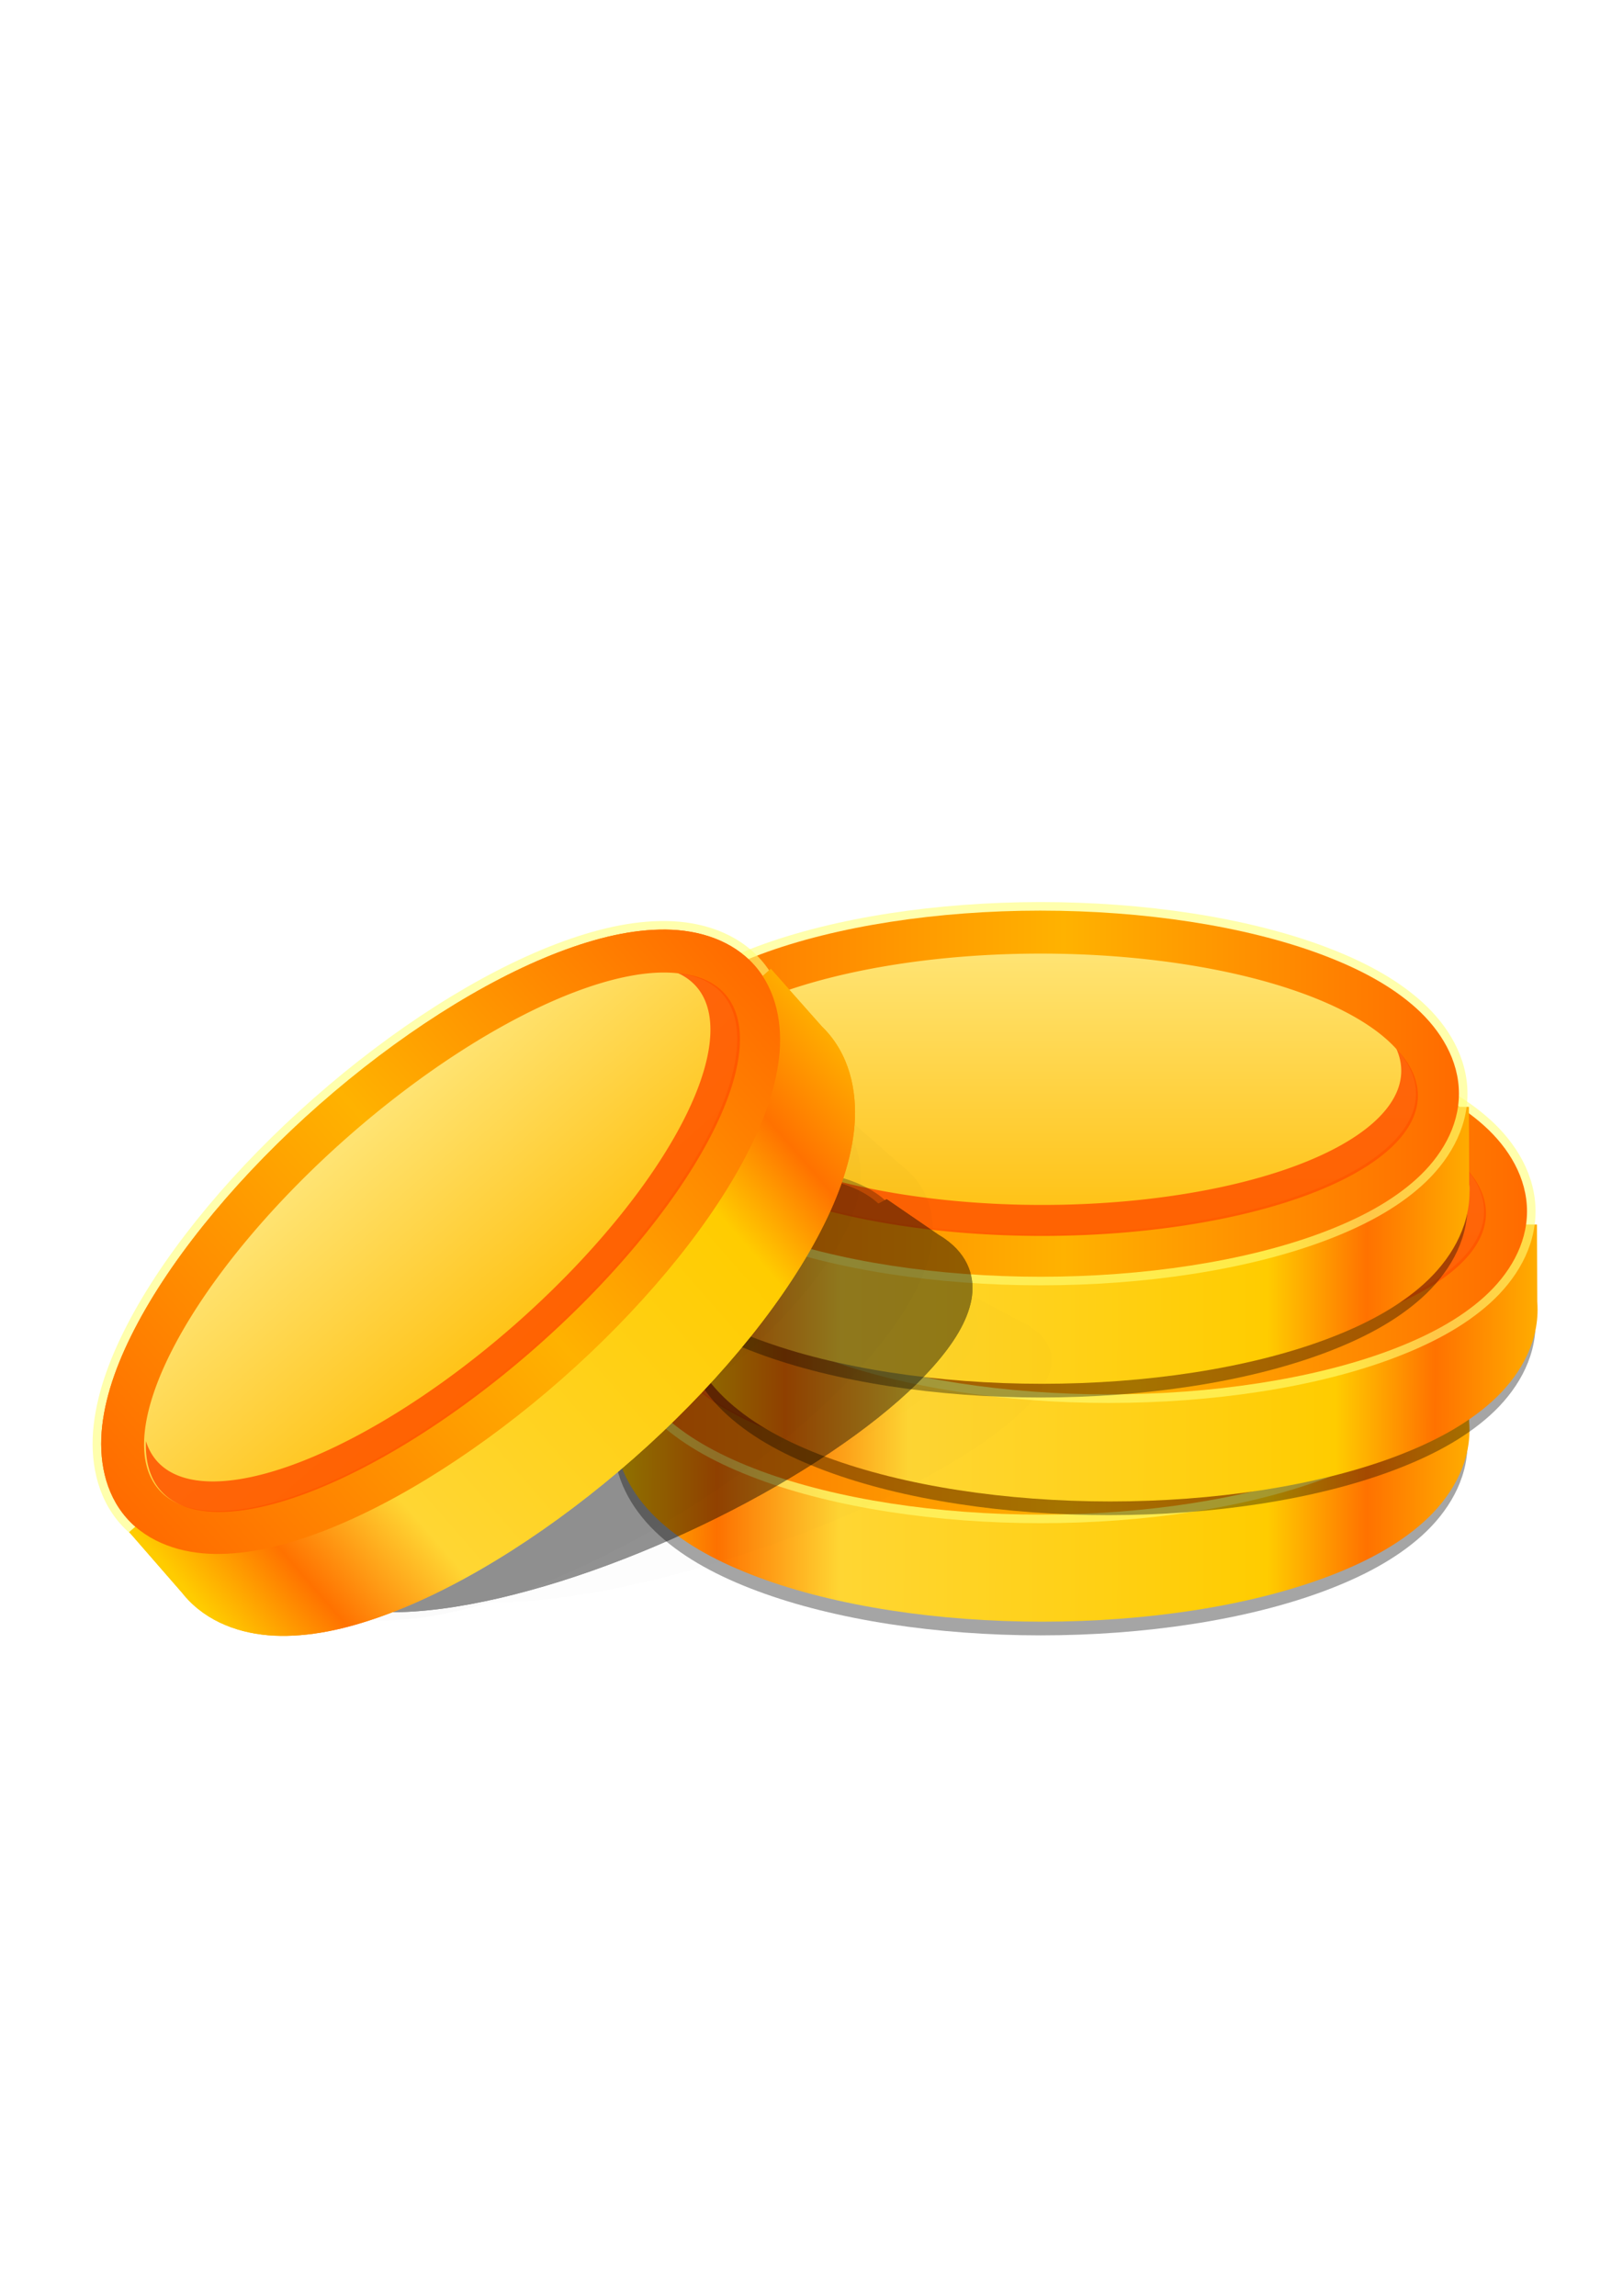 <?xml version="1.0" encoding="UTF-8" standalone="no"?>
<svg
   xmlns:dc="http://purl.org/dc/elements/1.1/"
   xmlns:cc="http://creativecommons.org/ns#"
   xmlns:rdf="http://www.w3.org/1999/02/22-rdf-syntax-ns#"
   xmlns:svg="http://www.w3.org/2000/svg"
   xmlns="http://www.w3.org/2000/svg"
   xmlns:xlink="http://www.w3.org/1999/xlink"
   xmlns:sodipodi="http://sodipodi.sourceforge.net/DTD/sodipodi-0.dtd"
   xmlns:inkscape="http://www.inkscape.org/namespaces/inkscape"
   width="210mm"
   height="297mm"
   viewBox="0 0 210 297"
   version="1.1"
   id="svg1714"
   inkscape:version="1.0beta2 (2b71d25, 2019-12-03)"
   sodipodi:docname="coins.svg">
  <defs
     id="defs1708">
    <linearGradient
       gradientUnits="userSpaceOnUse"
       y2="692.684"
       x2="651.966"
       y1="691.247"
       x1="210.036"
       id="linearGradient876"
       xlink:href="#linearGradient874"
       inkscape:collect="always" />
    <linearGradient
       id="linearGradient874"
       inkscape:collect="always">
      <stop
         id="stop870"
         offset="0"
         style="stop-color:#ffcc00;stop-opacity:1;" />
      <stop
         style="stop-color:#ff7200;stop-opacity:1"
         offset="0.108"
         id="stop886" />
      <stop
         style="stop-color:#ffd633;stop-opacity:1"
         offset="0.244"
         id="stop882" />
      <stop
         style="stop-color:#ffcc00;stop-opacity:1;"
         offset="0.716"
         id="stop880" />
      <stop
         id="stop884"
         offset="0.826"
         style="stop-color:#ff7200;stop-opacity:1" />
      <stop
         id="stop872"
         offset="1"
         style="stop-color:#ffcc00;stop-opacity:1" />
    </linearGradient>
    <linearGradient
       gradientUnits="userSpaceOnUse"
       y2="157.294"
       x2="164.309"
       y1="157.294"
       x1="56.09"
       id="linearGradient974"
       xlink:href="#linearGradient972"
       inkscape:collect="always" />
    <linearGradient
       id="linearGradient972"
       inkscape:collect="always">
      <stop
         id="stop968"
         offset="0"
         style="stop-color:#ff6b00;stop-opacity:1;" />
      <stop
         style="stop-color:#ffb200;stop-opacity:1"
         offset="0.528"
         id="stop976" />
      <stop
         id="stop970"
         offset="1"
         style="stop-color:#ff6b00;stop-opacity:1" />
    </linearGradient>
    <linearGradient
       gradientUnits="userSpaceOnUse"
       y2="174.822"
       x2="107.229"
       y1="139.921"
       x1="107.229"
       id="linearGradient984"
       xlink:href="#linearGradient982"
       inkscape:collect="always" />
    <linearGradient
       id="linearGradient982"
       inkscape:collect="always">
      <stop
         id="stop978"
         offset="0"
         style="stop-color:#ffe371;stop-opacity:1" />
      <stop
         id="stop980"
         offset="1"
         style="stop-color:#ffc00f;stop-opacity:1" />
    </linearGradient>
    <filter
       height="1.855"
       y="-0.427"
       width="1.644"
       x="-0.322"
       id="filter1196"
       style="color-interpolation-filters:sRGB"
       inkscape:collect="always">
      <feGaussianBlur
         id="feGaussianBlur1198"
         stdDeviation="14.774"
         inkscape:collect="always" />
    </filter>
    <linearGradient
       inkscape:collect="always"
       xlink:href="#linearGradient874"
       id="linearGradient2531"
       gradientUnits="userSpaceOnUse"
       x1="210.036"
       y1="691.247"
       x2="651.966"
       y2="692.684" />
    <linearGradient
       inkscape:collect="always"
       xlink:href="#linearGradient972"
       id="linearGradient2533"
       gradientUnits="userSpaceOnUse"
       x1="56.09"
       y1="157.294"
       x2="164.309"
       y2="157.294" />
    <linearGradient
       inkscape:collect="always"
       xlink:href="#linearGradient982"
       id="linearGradient2535"
       gradientUnits="userSpaceOnUse"
       x1="107.229"
       y1="139.921"
       x2="107.229"
       y2="174.822" />
    <linearGradient
       inkscape:collect="always"
       xlink:href="#linearGradient874"
       id="linearGradient2537"
       gradientUnits="userSpaceOnUse"
       x1="210.036"
       y1="691.247"
       x2="651.966"
       y2="692.684" />
    <linearGradient
       inkscape:collect="always"
       xlink:href="#linearGradient972"
       id="linearGradient2539"
       gradientUnits="userSpaceOnUse"
       x1="56.09"
       y1="157.294"
       x2="164.309"
       y2="157.294" />
    <linearGradient
       inkscape:collect="always"
       xlink:href="#linearGradient982"
       id="linearGradient2541"
       gradientUnits="userSpaceOnUse"
       x1="107.229"
       y1="139.921"
       x2="107.229"
       y2="174.822" />
    <linearGradient
       inkscape:collect="always"
       xlink:href="#linearGradient874"
       id="linearGradient2543"
       gradientUnits="userSpaceOnUse"
       x1="210.036"
       y1="691.247"
       x2="651.966"
       y2="692.684" />
    <linearGradient
       inkscape:collect="always"
       xlink:href="#linearGradient972"
       id="linearGradient2545"
       gradientUnits="userSpaceOnUse"
       x1="56.09"
       y1="157.294"
       x2="164.309"
       y2="157.294" />
    <linearGradient
       inkscape:collect="always"
       xlink:href="#linearGradient982"
       id="linearGradient2547"
       gradientUnits="userSpaceOnUse"
       x1="107.229"
       y1="139.921"
       x2="107.229"
       y2="174.822" />
    <linearGradient
       inkscape:collect="always"
       xlink:href="#linearGradient874"
       id="linearGradient2549"
       gradientUnits="userSpaceOnUse"
       x1="210.036"
       y1="691.247"
       x2="651.966"
       y2="692.684" />
    <linearGradient
       inkscape:collect="always"
       xlink:href="#linearGradient972"
       id="linearGradient2551"
       gradientUnits="userSpaceOnUse"
       x1="56.09"
       y1="157.294"
       x2="164.309"
       y2="157.294" />
    <linearGradient
       inkscape:collect="always"
       xlink:href="#linearGradient982"
       id="linearGradient2553"
       gradientUnits="userSpaceOnUse"
       x1="107.229"
       y1="139.921"
       x2="107.229"
       y2="174.822" />
  </defs>
  <sodipodi:namedview
     showguides="false"
     id="base"
     pagecolor="#ffffff"
     bordercolor="#666666"
     borderopacity="1.0"
     inkscape:pageopacity="0.0"
     inkscape:pageshadow="2"
     inkscape:zoom="1"
     inkscape:cx="409.88078"
     inkscape:cy="572.02458"
     inkscape:document-units="mm"
     inkscape:current-layer="g1475"
     inkscape:document-rotation="0"
     showgrid="false"
     inkscape:window-width="1440"
     inkscape:window-height="803"
     inkscape:window-x="0"
     inkscape:window-y="23"
     inkscape:window-maximized="0" />
  <g
     inkscape:label="Layer 1"
     inkscape:groupmode="layer"
     id="layer1">
    <g
       transform="translate(24.463,14.964)"
       id="g1475">
      <g
         id="g1350">
        <g
           id="g1144">
          <g
             id="g1019">
            <path
               inkscape:connector-curvature="0"
               id="path995"
               style="opacity:0.354;fill:#000000;fill-opacity:1;fill-rule:evenodd;stroke-width:0.217"
               d="m 110.143,147.017 c -13.354,0.006 -26.577,1.982 -36.627,5.738 -5.018,1.876 -9.31,4.166 -12.642,7.172 -0.286,0.258 -0.564,0.527 -0.837,0.801 l -4.984,-0.005 -0.05,10.382 c -0.012,0.233 -0.021,0.466 -0.021,0.702 2.6e-5,0.193 0.006,0.385 0.014,0.576 v 0.034 h 0.002 c 0.208,4.468 2.673,8.381 5.886,11.277 3.336,3.007 7.631,5.297 12.655,7.172 10.061,3.756 23.297,5.73 36.66,5.73 13.363,-2e-5 26.599,-1.975 36.66,-5.73 5.024,-1.875 9.318,-4.166 12.655,-7.172 3.359,-3.027 5.902,-7.165 5.902,-11.887 5e-5,-0.357 -0.016,-0.709 -0.044,-1.059 h 0.002 l -0.038,-9.924 -4.884,-0.005 c -0.304,-0.308 -0.614,-0.61 -0.934,-0.899 -3.336,-3.007 -7.632,-5.298 -12.656,-7.174 -10.061,-3.756 -23.297,-5.73 -36.66,-5.73 -0.019,-1e-5 -0.039,-1e-5 -0.058,0 z" />
            <path
               transform="scale(0.265)"
               d="m 416.287,547.803 c -50.473,0.023 -100.45,7.491 -138.434,21.688 -18.967,7.089 -35.186,15.744 -47.781,27.105 -1.082,0.976 -2.131,1.994 -3.164,3.029 l -18.836,-0.018 -0.188,39.24 c -0.047,0.879 -0.078,1.762 -0.078,2.652 1e-4,0.73 0.023,1.455 0.055,2.178 v 0.127 h 0.008 c 0.787,16.885 10.101,31.677 22.246,42.621 12.61,11.363 28.84,20.019 47.828,27.107 38.026,14.194 88.052,21.658 138.559,21.658 50.506,-8e-5 100.531,-7.464 138.557,-21.658 18.988,-7.088 35.218,-15.744 47.828,-27.107 12.695,-11.439 22.306,-27.082 22.309,-44.926 2.1e-4,-1.348 -0.061,-2.68 -0.168,-4.002 h 0.006 l -0.143,-37.51 -18.459,-0.018 c -1.148,-1.165 -2.321,-2.306 -3.531,-3.396 -12.61,-11.366 -28.845,-20.024 -47.834,-27.113 -38.025,-14.196 -88.051,-21.657 -138.559,-21.658 -0.073,-3e-5 -0.147,-3e-5 -0.221,0 z"
               style="opacity:1;fill:url(#linearGradient2531);fill-opacity:1;fill-rule:evenodd;stroke-width:0.819"
               id="path865"
               inkscape:connector-curvature="0" />
            <path
               d="m 110.143,132.504 c -13.354,0.006 -26.577,1.982 -36.627,5.738 -5.018,1.876 -9.31,4.166 -12.643,7.172 -3.355,3.026 -5.891,7.163 -5.891,11.881 6.34e-4,4.721 2.544,8.86 5.902,11.887 3.336,3.007 7.63,5.296 12.654,7.172 10.061,3.756 23.297,5.73 36.66,5.73 13.363,-2e-5 26.599,-1.975 36.66,-5.73 5.024,-1.875 9.318,-4.165 12.654,-7.172 3.359,-3.027 5.902,-7.165 5.902,-11.887 7.3e-4,-4.721 -2.54,-8.859 -5.898,-11.887 -3.336,-3.007 -7.632,-5.298 -12.656,-7.174 -10.061,-3.756 -23.297,-5.73 -36.66,-5.73 -0.019,-1e-5 -0.039,-1e-5 -0.059,0 z"
               style="opacity:1;fill:#ffff77;fill-opacity:0.6;fill-rule:evenodd;stroke-width:0.217"
               id="path844"
               inkscape:connector-curvature="0" />
            <path
               inkscape:connector-curvature="0"
               d="m 110.143,133.611 c -13.245,0.006 -26.371,1.979 -36.24,5.668 -4.935,1.844 -9.099,4.081 -12.287,6.957 -3.188,2.876 -5.526,6.74 -5.525,11.059 5.8e-4,4.321 2.343,8.188 5.535,11.064 3.192,2.877 7.36,5.113 12.301,6.957 9.881,3.688 23.02,5.66 36.273,5.66 13.253,-2e-5 26.393,-1.972 36.273,-5.66 4.94,-1.844 9.108,-4.08 12.301,-6.957 3.192,-2.877 5.535,-6.743 5.535,-11.064 6.7e-4,-4.322 -2.339,-8.187 -5.531,-11.064 -3.192,-2.877 -7.362,-5.115 -12.303,-6.959 -9.881,-3.689 -23.02,-5.66 -36.273,-5.66 -0.019,-1e-5 -0.04,-1e-5 -0.059,0 z"
               style="opacity:1;fill:url(#linearGradient2533);fill-opacity:1;fill-rule:evenodd;stroke-width:0.217"
               id="path841" />
            <path
               inkscape:connector-curvature="0"
               d="m 158.75,157.295 a 48.551,18.124 0 0 1 -48.551,18.124 48.551,18.124 0 0 1 -48.551,-18.124 48.551,18.124 0 0 1 48.551,-18.124 48.551,18.124 0 0 1 48.551,18.124"
               style="opacity:1;fill:url(#linearGradient2535);fill-opacity:1;fill-rule:evenodd;stroke-width:0.217"
               id="path835" />
            <path
               transform="scale(0.265)"
               d="M 589.475,571.635 A 175.368,65.464 0 0 1 591.867,582.408 175.368,65.464 0 0 1 416.5,647.873 175.368,65.464 0 0 1 241.133,582.408 175.368,65.464 0 0 1 243.525,571.637 183.5,68.5 0 0 0 233,594.5 183.5,68.5 0 0 0 416.5,663 183.5,68.5 0 0 0 600,594.5 183.5,68.5 0 0 0 589.475,571.635 Z"
               style="opacity:1;fill:#ff5500;fill-opacity:0.867;fill-rule:evenodd;stroke-width:0.819"
               id="path986"
               inkscape:connector-curvature="0" />
          </g>
          <g
             id="g1033"
             transform="translate(8.807,-15.553)">
            <path
               d="m 110.143,147.017 c -13.354,0.006 -26.577,1.982 -36.627,5.738 -5.018,1.876 -9.31,4.166 -12.642,7.172 -0.286,0.258 -0.564,0.527 -0.837,0.801 l -4.984,-0.005 -0.05,10.382 c -0.012,0.233 -0.021,0.466 -0.021,0.702 2.6e-5,0.193 0.006,0.385 0.014,0.576 v 0.034 h 0.002 c 0.208,4.468 2.673,8.381 5.886,11.277 3.336,3.007 7.631,5.297 12.655,7.172 10.061,3.756 23.297,5.73 36.66,5.73 13.363,-2e-5 26.599,-1.975 36.66,-5.73 5.024,-1.875 9.318,-4.166 12.655,-7.172 3.359,-3.027 5.902,-7.165 5.902,-11.887 5e-5,-0.357 -0.016,-0.709 -0.044,-1.059 h 0.002 l -0.038,-9.924 -4.884,-0.005 c -0.304,-0.308 -0.614,-0.61 -0.934,-0.899 -3.336,-3.007 -7.632,-5.298 -12.656,-7.174 -10.061,-3.756 -23.297,-5.73 -36.66,-5.73 -0.019,-1e-5 -0.039,-1e-5 -0.058,0 z"
               style="opacity:0.354;fill:#000000;fill-opacity:1;fill-rule:evenodd;stroke-width:0.217"
               id="path1021"
               inkscape:connector-curvature="0" />
            <path
               id="path1023"
               style="opacity:1;fill:url(#linearGradient2537);fill-opacity:1;fill-rule:evenodd;stroke-width:0.819"
               d="m 416.287,547.803 c -50.473,0.023 -100.45,7.491 -138.434,21.688 -18.967,7.089 -35.186,15.744 -47.781,27.105 -1.082,0.976 -2.131,1.994 -3.164,3.029 l -18.836,-0.018 -0.188,39.24 c -0.047,0.879 -0.078,1.762 -0.078,2.652 1e-4,0.73 0.023,1.455 0.055,2.178 v 0.127 h 0.008 c 0.787,16.885 10.101,31.677 22.246,42.621 12.61,11.363 28.84,20.019 47.828,27.107 38.026,14.194 88.052,21.658 138.559,21.658 50.506,-8e-5 100.531,-7.464 138.557,-21.658 18.988,-7.088 35.218,-15.744 47.828,-27.107 12.695,-11.439 22.306,-27.082 22.309,-44.926 2.1e-4,-1.348 -0.061,-2.68 -0.168,-4.002 h 0.006 l -0.143,-37.51 -18.459,-0.018 c -1.148,-1.165 -2.321,-2.306 -3.531,-3.396 -12.61,-11.366 -28.845,-20.024 -47.834,-27.113 -38.025,-14.196 -88.051,-21.657 -138.559,-21.658 -0.073,-3e-5 -0.147,-3e-5 -0.221,0 z"
               transform="scale(0.265)"
               inkscape:connector-curvature="0" />
            <path
               id="path1025"
               style="opacity:1;fill:#ffff77;fill-opacity:0.6;fill-rule:evenodd;stroke-width:0.217"
               d="m 110.143,132.504 c -13.354,0.006 -26.577,1.982 -36.627,5.738 -5.018,1.876 -9.31,4.166 -12.643,7.172 -3.355,3.026 -5.891,7.163 -5.891,11.881 6.34e-4,4.721 2.544,8.86 5.902,11.887 3.336,3.007 7.63,5.296 12.654,7.172 10.061,3.756 23.297,5.73 36.66,5.73 13.363,-2e-5 26.599,-1.975 36.66,-5.73 5.024,-1.875 9.318,-4.165 12.654,-7.172 3.359,-3.027 5.902,-7.165 5.902,-11.887 7.3e-4,-4.721 -2.54,-8.859 -5.898,-11.887 -3.336,-3.007 -7.632,-5.298 -12.656,-7.174 -10.061,-3.756 -23.297,-5.73 -36.66,-5.73 -0.019,-1e-5 -0.039,-1e-5 -0.059,0 z"
               inkscape:connector-curvature="0" />
            <path
               id="path1027"
               style="opacity:1;fill:url(#linearGradient2539);fill-opacity:1;fill-rule:evenodd;stroke-width:0.217"
               d="m 110.143,133.611 c -13.245,0.006 -26.371,1.979 -36.24,5.668 -4.935,1.844 -9.099,4.081 -12.287,6.957 -3.188,2.876 -5.526,6.74 -5.525,11.059 5.8e-4,4.321 2.343,8.188 5.535,11.064 3.192,2.877 7.36,5.113 12.301,6.957 9.881,3.688 23.02,5.66 36.273,5.66 13.253,-2e-5 26.393,-1.972 36.273,-5.66 4.94,-1.844 9.108,-4.08 12.301,-6.957 3.192,-2.877 5.535,-6.743 5.535,-11.064 6.7e-4,-4.322 -2.339,-8.187 -5.531,-11.064 -3.192,-2.877 -7.362,-5.115 -12.303,-6.959 -9.881,-3.689 -23.02,-5.66 -36.273,-5.66 -0.019,-1e-5 -0.04,-1e-5 -0.059,0 z"
               inkscape:connector-curvature="0" />
            <path
               id="path1029"
               style="opacity:1;fill:url(#linearGradient2541);fill-opacity:1;fill-rule:evenodd;stroke-width:0.217"
               d="m 158.75,157.295 a 48.551,18.124 0 0 1 -48.551,18.124 48.551,18.124 0 0 1 -48.551,-18.124 48.551,18.124 0 0 1 48.551,-18.124 48.551,18.124 0 0 1 48.551,18.124"
               inkscape:connector-curvature="0" />
            <path
               id="path1031"
               style="opacity:1;fill:#ff5500;fill-opacity:0.867;fill-rule:evenodd;stroke-width:0.819"
               d="M 589.475,571.635 A 175.368,65.464 0 0 1 591.867,582.408 175.368,65.464 0 0 1 416.5,647.873 175.368,65.464 0 0 1 241.133,582.408 175.368,65.464 0 0 1 243.525,571.637 183.5,68.5 0 0 0 233,594.5 183.5,68.5 0 0 0 416.5,663 183.5,68.5 0 0 0 600,594.5 183.5,68.5 0 0 0 589.475,571.635 Z"
               transform="scale(0.265)"
               inkscape:connector-curvature="0" />
          </g>
          <g
             transform="translate(0,-30.772)"
             id="g1059">
            <path
               inkscape:connector-curvature="0"
               id="path1047"
               style="opacity:0.354;fill:#000000;fill-opacity:1;fill-rule:evenodd;stroke-width:0.217"
               d="m 110.143,147.017 c -13.354,0.006 -26.577,1.982 -36.627,5.738 -5.018,1.876 -9.31,4.166 -12.642,7.172 -0.286,0.258 -0.564,0.527 -0.837,0.801 l -4.984,-0.005 -0.05,10.382 c -0.012,0.233 -0.021,0.466 -0.021,0.702 2.6e-5,0.193 0.006,0.385 0.014,0.576 v 0.034 h 0.002 c 0.208,4.468 2.673,8.381 5.886,11.277 3.336,3.007 7.631,5.297 12.655,7.172 10.061,3.756 23.297,5.73 36.66,5.73 13.363,-2e-5 26.599,-1.975 36.66,-5.73 5.024,-1.875 9.318,-4.166 12.655,-7.172 3.359,-3.027 5.902,-7.165 5.902,-11.887 5e-5,-0.357 -0.016,-0.709 -0.044,-1.059 h 0.002 l -0.038,-9.924 -4.884,-0.005 c -0.304,-0.308 -0.614,-0.61 -0.934,-0.899 -3.336,-3.007 -7.632,-5.298 -12.656,-7.174 -10.061,-3.756 -23.297,-5.73 -36.66,-5.73 -0.019,-1e-5 -0.039,-1e-5 -0.058,0 z" />
            <path
               inkscape:connector-curvature="0"
               transform="scale(0.265)"
               d="m 416.287,547.803 c -50.473,0.023 -100.45,7.491 -138.434,21.688 -18.967,7.089 -35.186,15.744 -47.781,27.105 -1.082,0.976 -2.131,1.994 -3.164,3.029 l -18.836,-0.018 -0.188,39.24 c -0.047,0.879 -0.078,1.762 -0.078,2.652 1e-4,0.73 0.023,1.455 0.055,2.178 v 0.127 h 0.008 c 0.787,16.885 10.101,31.677 22.246,42.621 12.61,11.363 28.84,20.019 47.828,27.107 38.026,14.194 88.052,21.658 138.559,21.658 50.506,-8e-5 100.531,-7.464 138.557,-21.658 18.988,-7.088 35.218,-15.744 47.828,-27.107 12.695,-11.439 22.306,-27.082 22.309,-44.926 2.1e-4,-1.348 -0.061,-2.68 -0.168,-4.002 h 0.006 l -0.143,-37.51 -18.459,-0.018 c -1.148,-1.165 -2.321,-2.306 -3.531,-3.396 -12.61,-11.366 -28.845,-20.024 -47.834,-27.113 -38.025,-14.196 -88.051,-21.657 -138.559,-21.658 -0.073,-3e-5 -0.147,-3e-5 -0.221,0 z"
               style="opacity:1;fill:url(#linearGradient2543);fill-opacity:1;fill-rule:evenodd;stroke-width:0.819"
               id="path1049" />
            <path
               inkscape:connector-curvature="0"
               d="m 110.143,132.504 c -13.354,0.006 -26.577,1.982 -36.627,5.738 -5.018,1.876 -9.31,4.166 -12.643,7.172 -3.355,3.026 -5.891,7.163 -5.891,11.881 6.34e-4,4.721 2.544,8.86 5.902,11.887 3.336,3.007 7.63,5.296 12.654,7.172 10.061,3.756 23.297,5.73 36.66,5.73 13.363,-2e-5 26.599,-1.975 36.66,-5.73 5.024,-1.875 9.318,-4.165 12.654,-7.172 3.359,-3.027 5.902,-7.165 5.902,-11.887 7.3e-4,-4.721 -2.54,-8.859 -5.898,-11.887 -3.336,-3.007 -7.632,-5.298 -12.656,-7.174 -10.061,-3.756 -23.297,-5.73 -36.66,-5.73 -0.019,-1e-5 -0.039,-1e-5 -0.059,0 z"
               style="opacity:1;fill:#ffff77;fill-opacity:0.6;fill-rule:evenodd;stroke-width:0.217"
               id="path1051" />
            <path
               inkscape:connector-curvature="0"
               d="m 110.143,133.611 c -13.245,0.006 -26.371,1.979 -36.24,5.668 -4.935,1.844 -9.099,4.081 -12.287,6.957 -3.188,2.876 -5.526,6.74 -5.525,11.059 5.8e-4,4.321 2.343,8.188 5.535,11.064 3.192,2.877 7.36,5.113 12.301,6.957 9.881,3.688 23.02,5.66 36.273,5.66 13.253,-2e-5 26.393,-1.972 36.273,-5.66 4.94,-1.844 9.108,-4.08 12.301,-6.957 3.192,-2.877 5.535,-6.743 5.535,-11.064 6.7e-4,-4.322 -2.339,-8.187 -5.531,-11.064 -3.192,-2.877 -7.362,-5.115 -12.303,-6.959 -9.881,-3.689 -23.02,-5.66 -36.273,-5.66 -0.019,-1e-5 -0.04,-1e-5 -0.059,0 z"
               style="opacity:1;fill:url(#linearGradient2545);fill-opacity:1;fill-rule:evenodd;stroke-width:0.217"
               id="path1053" />
            <path
               inkscape:connector-curvature="0"
               d="m 158.75,157.295 a 48.551,18.124 0 0 1 -48.551,18.124 48.551,18.124 0 0 1 -48.551,-18.124 48.551,18.124 0 0 1 48.551,-18.124 48.551,18.124 0 0 1 48.551,18.124"
               style="opacity:1;fill:url(#linearGradient2547);fill-opacity:1;fill-rule:evenodd;stroke-width:0.217"
               id="path1055" />
            <path
               inkscape:connector-curvature="0"
               transform="scale(0.265)"
               d="M 589.475,571.635 A 175.368,65.464 0 0 1 591.867,582.408 175.368,65.464 0 0 1 416.5,647.873 175.368,65.464 0 0 1 241.133,582.408 175.368,65.464 0 0 1 243.525,571.637 183.5,68.5 0 0 0 233,594.5 183.5,68.5 0 0 0 416.5,663 183.5,68.5 0 0 0 600,594.5 183.5,68.5 0 0 0 589.475,571.635 Z"
               style="opacity:1;fill:#ff5500;fill-opacity:0.867;fill-rule:evenodd;stroke-width:0.819"
               id="path1057" />
          </g>
        </g>
      </g>
      <g
         transform="matrix(0.765,-0.409,0.673,0.465,-143.421,133.967)"
         id="g1290"
         style="opacity:0.431;fill:#000000">
        <g
           transform="matrix(0.868,0.106,0.106,0.84,-0.192,29.683)"
           style="opacity:0.18;fill:#000000;fill-opacity:0.085;filter:url(#filter1196)"
           id="g1258">
          <g
             style="fill:#000000;fill-opacity:0.085"
             id="g1254">
            <path
               inkscape:connector-curvature="0"
               transform="scale(0.265)"
               d="m 416.287,547.803 c -50.473,0.023 -100.45,7.491 -138.434,21.688 -18.967,7.089 -35.186,15.744 -47.781,27.105 -1.082,0.976 -2.131,1.994 -3.164,3.029 l -18.836,-0.018 -0.188,39.24 c -0.047,0.879 -0.078,1.762 -0.078,2.652 1e-4,0.73 0.023,1.455 0.055,2.178 v 0.127 h 0.008 c 0.787,16.885 10.101,31.677 22.246,42.621 12.61,11.363 28.84,20.019 47.828,27.107 38.026,14.194 88.052,21.658 138.559,21.658 50.506,-8e-5 100.531,-7.464 138.557,-21.658 18.988,-7.088 35.218,-15.744 47.828,-27.107 12.695,-11.439 22.306,-27.082 22.309,-44.926 2.1e-4,-1.348 -0.061,-2.68 -0.168,-4.002 h 0.006 l -0.143,-37.51 -18.459,-0.018 c -1.148,-1.165 -2.321,-2.306 -3.531,-3.396 -12.61,-11.366 -28.845,-20.024 -47.834,-27.113 -38.025,-14.196 -88.051,-21.657 -138.559,-21.658 -0.073,-3e-5 -0.147,-3e-5 -0.221,0 z"
               style="opacity:1;fill:#000000;fill-opacity:0.085;fill-rule:evenodd;stroke-width:0.819"
               id="path1246" />
            <path
               inkscape:connector-curvature="0"
               d="m 110.143,133.611 c -13.245,0.006 -26.371,1.979 -36.24,5.668 -4.935,1.844 -9.099,4.081 -12.287,6.957 -3.188,2.876 -5.526,6.74 -5.525,11.059 5.8e-4,4.321 2.343,8.188 5.535,11.064 3.192,2.877 7.36,5.113 12.301,6.957 9.881,3.688 23.02,5.66 36.273,5.66 13.253,-2e-5 26.393,-1.972 36.273,-5.66 4.94,-1.844 9.108,-4.08 12.301,-6.957 3.192,-2.877 5.535,-6.743 5.535,-11.064 6.7e-4,-4.322 -2.339,-8.187 -5.531,-11.064 -3.192,-2.877 -7.362,-5.115 -12.303,-6.959 -9.881,-3.689 -23.02,-5.66 -36.273,-5.66 -0.019,-1e-5 -0.04,-1e-5 -0.059,0 z"
               style="opacity:1;fill:#000000;fill-opacity:0.085;fill-rule:evenodd;stroke-width:0.217"
               id="path1248" />
            <g
               style="fill:#000000;fill-opacity:0.085"
               id="g1252">
              <path
                 id="path1250"
                 style="opacity:1;fill:#000000;fill-opacity:0.085;fill-rule:evenodd;stroke-width:0.217"
                 d="m 158.75,157.295 a 48.551,18.124 0 0 1 -48.551,18.124 48.551,18.124 0 0 1 -48.551,-18.124 48.551,18.124 0 0 1 48.551,-18.124 48.551,18.124 0 0 1 48.551,18.124"
                 inkscape:connector-curvature="0" />
            </g>
          </g>
          <path
             id="path1256"
             style="opacity:1;fill:#000000;fill-opacity:0.085;fill-rule:evenodd;stroke-width:0.819"
             d="M 589.475,571.635 A 175.368,65.464 0 0 1 591.867,582.408 175.368,65.464 0 0 1 416.5,647.873 175.368,65.464 0 0 1 241.133,582.408 175.368,65.464 0 0 1 243.525,571.637 183.5,68.5 0 0 0 233,594.5 183.5,68.5 0 0 0 416.5,663 183.5,68.5 0 0 0 600,594.5 183.5,68.5 0 0 0 589.475,571.635 Z"
             transform="scale(0.265)"
             inkscape:connector-curvature="0" />
        </g>
        <path
           inkscape:connector-curvature="0"
           d="m 110.143,132.504 c -13.354,0.006 -26.577,1.982 -36.627,5.738 -5.018,1.876 -9.31,4.166 -12.643,7.172 -3.355,3.026 -5.891,7.163 -5.891,11.881 6.34e-4,4.721 2.544,8.86 5.902,11.887 3.336,3.007 7.63,5.296 12.654,7.172 10.061,3.756 23.297,5.73 36.66,5.73 13.363,-2e-5 26.599,-1.975 36.66,-5.73 5.024,-1.875 9.318,-4.165 12.654,-7.172 3.359,-3.027 5.902,-7.165 5.902,-11.887 7.3e-4,-4.721 -2.54,-8.859 -5.898,-11.887 -3.336,-3.007 -7.632,-5.298 -12.656,-7.174 -10.061,-3.756 -23.297,-5.73 -36.66,-5.73 -0.019,-1e-5 -0.039,-1e-5 -0.059,0 z"
           style="opacity:1;fill:#000000;fill-opacity:0.6;fill-rule:evenodd;stroke-width:0.217"
           id="path1260" />
        <g
           id="g1274"
           style="fill:#000000">
          <g
             id="g1270"
             style="fill:#000000">
            <path
               inkscape:connector-curvature="0"
               transform="scale(0.265)"
               d="m 416.287,547.803 c -50.473,0.023 -100.45,7.491 -138.434,21.688 -18.967,7.089 -35.186,15.744 -47.781,27.105 -1.082,0.976 -2.131,1.994 -3.164,3.029 l -18.836,-0.018 -0.188,39.24 c -0.047,0.879 -0.078,1.762 -0.078,2.652 1e-4,0.73 0.023,1.455 0.055,2.178 v 0.127 h 0.008 c 0.787,16.885 10.101,31.677 22.246,42.621 12.61,11.363 28.84,20.019 47.828,27.107 38.026,14.194 88.052,21.658 138.559,21.658 50.506,-8e-5 100.531,-7.464 138.557,-21.658 18.988,-7.088 35.218,-15.744 47.828,-27.107 12.695,-11.439 22.306,-27.082 22.309,-44.926 2.1e-4,-1.348 -0.061,-2.68 -0.168,-4.002 h 0.006 l -0.143,-37.51 -18.459,-0.018 c -1.148,-1.165 -2.321,-2.306 -3.531,-3.396 -12.61,-11.366 -28.845,-20.024 -47.834,-27.113 -38.025,-14.196 -88.051,-21.657 -138.559,-21.658 -0.073,-3e-5 -0.147,-3e-5 -0.221,0 z"
               style="opacity:1;fill:#000000;fill-opacity:1;fill-rule:evenodd;stroke-width:0.819"
               id="path1262" />
            <path
               inkscape:connector-curvature="0"
               d="m 110.143,133.611 c -13.245,0.006 -26.371,1.979 -36.24,5.668 -4.935,1.844 -9.099,4.081 -12.287,6.957 -3.188,2.876 -5.526,6.74 -5.525,11.059 5.8e-4,4.321 2.343,8.188 5.535,11.064 3.192,2.877 7.36,5.113 12.301,6.957 9.881,3.688 23.02,5.66 36.273,5.66 13.253,-2e-5 26.393,-1.972 36.273,-5.66 4.94,-1.844 9.108,-4.08 12.301,-6.957 3.192,-2.877 5.535,-6.743 5.535,-11.064 6.7e-4,-4.322 -2.339,-8.187 -5.531,-11.064 -3.192,-2.877 -7.362,-5.115 -12.303,-6.959 -9.881,-3.689 -23.02,-5.66 -36.273,-5.66 -0.019,-1e-5 -0.04,-1e-5 -0.059,0 z"
               style="opacity:1;fill:#000000;fill-opacity:1;fill-rule:evenodd;stroke-width:0.217"
               id="path1264" />
            <g
               id="g1268"
               style="fill:#000000">
              <path
                 id="path1266"
                 style="opacity:1;fill:#000000;fill-opacity:1;fill-rule:evenodd;stroke-width:0.217"
                 d="m 158.75,157.295 a 48.551,18.124 0 0 1 -48.551,18.124 48.551,18.124 0 0 1 -48.551,-18.124 48.551,18.124 0 0 1 48.551,-18.124 48.551,18.124 0 0 1 48.551,18.124"
                 inkscape:connector-curvature="0" />
            </g>
          </g>
          <path
             id="path1272"
             style="opacity:1;fill:#000000;fill-opacity:0.867;fill-rule:evenodd;stroke-width:0.819"
             d="M 589.475,571.635 A 175.368,65.464 0 0 1 591.867,582.408 175.368,65.464 0 0 1 416.5,647.873 175.368,65.464 0 0 1 241.133,582.408 175.368,65.464 0 0 1 243.525,571.637 183.5,68.5 0 0 0 233,594.5 183.5,68.5 0 0 0 416.5,663 183.5,68.5 0 0 0 600,594.5 183.5,68.5 0 0 0 589.475,571.635 Z"
             transform="scale(0.265)"
             inkscape:connector-curvature="0" />
        </g>
        <g
           id="g1288"
           style="fill:#000000">
          <g
             id="g1284"
             style="fill:#000000">
            <path
               id="path1276"
               style="opacity:1;fill:#000000;fill-opacity:1;fill-rule:evenodd;stroke-width:0.819"
               d="m 416.287,547.803 c -50.473,0.023 -100.45,7.491 -138.434,21.688 -18.967,7.089 -35.186,15.744 -47.781,27.105 -1.082,0.976 -2.131,1.994 -3.164,3.029 l -18.836,-0.018 -0.188,39.24 c -0.047,0.879 -0.078,1.762 -0.078,2.652 1e-4,0.73 0.023,1.455 0.055,2.178 v 0.127 h 0.008 c 0.787,16.885 10.101,31.677 22.246,42.621 12.61,11.363 28.84,20.019 47.828,27.107 38.026,14.194 88.052,21.658 138.559,21.658 50.506,-8e-5 100.531,-7.464 138.557,-21.658 18.988,-7.088 35.218,-15.744 47.828,-27.107 12.695,-11.439 22.306,-27.082 22.309,-44.926 2.1e-4,-1.348 -0.061,-2.68 -0.168,-4.002 h 0.006 l -0.143,-37.51 -18.459,-0.018 c -1.148,-1.165 -2.321,-2.306 -3.531,-3.396 -12.61,-11.366 -28.845,-20.024 -47.834,-27.113 -38.025,-14.196 -88.051,-21.657 -138.559,-21.658 -0.073,-3e-5 -0.147,-3e-5 -0.221,0 z"
               transform="scale(0.265)"
               inkscape:connector-curvature="0" />
            <path
               id="path1278"
               style="opacity:1;fill:#000000;fill-opacity:1;fill-rule:evenodd;stroke-width:0.217"
               d="m 110.143,133.611 c -13.245,0.006 -26.371,1.979 -36.24,5.668 -4.935,1.844 -9.099,4.081 -12.287,6.957 -3.188,2.876 -5.526,6.74 -5.525,11.059 5.8e-4,4.321 2.343,8.188 5.535,11.064 3.192,2.877 7.36,5.113 12.301,6.957 9.881,3.688 23.02,5.66 36.273,5.66 13.253,-2e-5 26.393,-1.972 36.273,-5.66 4.94,-1.844 9.108,-4.08 12.301,-6.957 3.192,-2.877 5.535,-6.743 5.535,-11.064 6.7e-4,-4.322 -2.339,-8.187 -5.531,-11.064 -3.192,-2.877 -7.362,-5.115 -12.303,-6.959 -9.881,-3.689 -23.02,-5.66 -36.273,-5.66 -0.019,-1e-5 -0.04,-1e-5 -0.059,0 z"
               inkscape:connector-curvature="0" />
            <g
               id="g1282"
               style="fill:#000000">
              <path
                 inkscape:connector-curvature="0"
                 d="m 158.75,157.295 a 48.551,18.124 0 0 1 -48.551,18.124 48.551,18.124 0 0 1 -48.551,-18.124 48.551,18.124 0 0 1 48.551,-18.124 48.551,18.124 0 0 1 48.551,18.124"
                 style="opacity:1;fill:#000000;fill-opacity:1;fill-rule:evenodd;stroke-width:0.217"
                 id="path1280" />
            </g>
          </g>
          <path
             inkscape:connector-curvature="0"
             transform="scale(0.265)"
             d="M 589.475,571.635 A 175.368,65.464 0 0 1 591.867,582.408 175.368,65.464 0 0 1 416.5,647.873 175.368,65.464 0 0 1 241.133,582.408 175.368,65.464 0 0 1 243.525,571.637 183.5,68.5 0 0 0 233,594.5 183.5,68.5 0 0 0 416.5,663 183.5,68.5 0 0 0 600,594.5 183.5,68.5 0 0 0 589.475,571.635 Z"
             style="opacity:1;fill:#000000;fill-opacity:0.867;fill-rule:evenodd;stroke-width:0.819"
             id="path1286" />
        </g>
      </g>
      <g
         id="g1079"
         transform="rotate(-41.328,55.977,254.428)">
        <g
           id="g1194"
           style="opacity:0.18;fill:#000000;fill-opacity:0.085;filter:url(#filter1196)"
           transform="matrix(0.868,0.106,0.106,0.84,-0.192,29.683)">
          <g
             id="g1190"
             style="fill:#000000;fill-opacity:0.085">
            <path
               id="path1182"
               style="opacity:1;fill:#000000;fill-opacity:0.085;fill-rule:evenodd;stroke-width:0.819"
               d="m 416.287,547.803 c -50.473,0.023 -100.45,7.491 -138.434,21.688 -18.967,7.089 -35.186,15.744 -47.781,27.105 -1.082,0.976 -2.131,1.994 -3.164,3.029 l -18.836,-0.018 -0.188,39.24 c -0.047,0.879 -0.078,1.762 -0.078,2.652 1e-4,0.73 0.023,1.455 0.055,2.178 v 0.127 h 0.008 c 0.787,16.885 10.101,31.677 22.246,42.621 12.61,11.363 28.84,20.019 47.828,27.107 38.026,14.194 88.052,21.658 138.559,21.658 50.506,-8e-5 100.531,-7.464 138.557,-21.658 18.988,-7.088 35.218,-15.744 47.828,-27.107 12.695,-11.439 22.306,-27.082 22.309,-44.926 2.1e-4,-1.348 -0.061,-2.68 -0.168,-4.002 h 0.006 l -0.143,-37.51 -18.459,-0.018 c -1.148,-1.165 -2.321,-2.306 -3.531,-3.396 -12.61,-11.366 -28.845,-20.024 -47.834,-27.113 -38.025,-14.196 -88.051,-21.657 -138.559,-21.658 -0.073,-3e-5 -0.147,-3e-5 -0.221,0 z"
               transform="scale(0.265)"
               inkscape:connector-curvature="0" />
            <path
               id="path1184"
               style="opacity:1;fill:#000000;fill-opacity:0.085;fill-rule:evenodd;stroke-width:0.217"
               d="m 110.143,133.611 c -13.245,0.006 -26.371,1.979 -36.24,5.668 -4.935,1.844 -9.099,4.081 -12.287,6.957 -3.188,2.876 -5.526,6.74 -5.525,11.059 5.8e-4,4.321 2.343,8.188 5.535,11.064 3.192,2.877 7.36,5.113 12.301,6.957 9.881,3.688 23.02,5.66 36.273,5.66 13.253,-2e-5 26.393,-1.972 36.273,-5.66 4.94,-1.844 9.108,-4.08 12.301,-6.957 3.192,-2.877 5.535,-6.743 5.535,-11.064 6.7e-4,-4.322 -2.339,-8.187 -5.531,-11.064 -3.192,-2.877 -7.362,-5.115 -12.303,-6.959 -9.881,-3.689 -23.02,-5.66 -36.273,-5.66 -0.019,-1e-5 -0.04,-1e-5 -0.059,0 z"
               inkscape:connector-curvature="0" />
            <g
               id="g1188"
               style="fill:#000000;fill-opacity:0.085">
              <path
                 inkscape:connector-curvature="0"
                 d="m 158.75,157.295 a 48.551,18.124 0 0 1 -48.551,18.124 48.551,18.124 0 0 1 -48.551,-18.124 48.551,18.124 0 0 1 48.551,-18.124 48.551,18.124 0 0 1 48.551,18.124"
                 style="opacity:1;fill:#000000;fill-opacity:0.085;fill-rule:evenodd;stroke-width:0.217"
                 id="path1186" />
            </g>
          </g>
          <path
             inkscape:connector-curvature="0"
             transform="scale(0.265)"
             d="M 589.475,571.635 A 175.368,65.464 0 0 1 591.867,582.408 175.368,65.464 0 0 1 416.5,647.873 175.368,65.464 0 0 1 241.133,582.408 175.368,65.464 0 0 1 243.525,571.637 183.5,68.5 0 0 0 233,594.5 183.5,68.5 0 0 0 416.5,663 183.5,68.5 0 0 0 600,594.5 183.5,68.5 0 0 0 589.475,571.635 Z"
             style="opacity:1;fill:#000000;fill-opacity:0.085;fill-rule:evenodd;stroke-width:0.819"
             id="path1192" />
        </g>
        <path
           id="path1071"
           style="opacity:1;fill:#ffff77;fill-opacity:0.6;fill-rule:evenodd;stroke-width:0.217"
           d="m 110.143,132.504 c -13.354,0.006 -26.577,1.982 -36.627,5.738 -5.018,1.876 -9.31,4.166 -12.643,7.172 -3.355,3.026 -5.891,7.163 -5.891,11.881 6.34e-4,4.721 2.544,8.86 5.902,11.887 3.336,3.007 7.63,5.296 12.654,7.172 10.061,3.756 23.297,5.73 36.66,5.73 13.363,-2e-5 26.599,-1.975 36.66,-5.73 5.024,-1.875 9.318,-4.165 12.654,-7.172 3.359,-3.027 5.902,-7.165 5.902,-11.887 7.3e-4,-4.721 -2.54,-8.859 -5.898,-11.887 -3.336,-3.007 -7.632,-5.298 -12.656,-7.174 -10.061,-3.756 -23.297,-5.73 -36.66,-5.73 -0.019,-1e-5 -0.039,-1e-5 -0.059,0 z"
           inkscape:connector-curvature="0" />
        <g
           id="g1166">
          <g
             id="g1158">
            <path
               id="path1069"
               style="opacity:1;fill:url(#linearGradient2549);fill-opacity:1;fill-rule:evenodd;stroke-width:0.819"
               d="m 416.287,547.803 c -50.473,0.023 -100.45,7.491 -138.434,21.688 -18.967,7.089 -35.186,15.744 -47.781,27.105 -1.082,0.976 -2.131,1.994 -3.164,3.029 l -18.836,-0.018 -0.188,39.24 c -0.047,0.879 -0.078,1.762 -0.078,2.652 1e-4,0.73 0.023,1.455 0.055,2.178 v 0.127 h 0.008 c 0.787,16.885 10.101,31.677 22.246,42.621 12.61,11.363 28.84,20.019 47.828,27.107 38.026,14.194 88.052,21.658 138.559,21.658 50.506,-8e-5 100.531,-7.464 138.557,-21.658 18.988,-7.088 35.218,-15.744 47.828,-27.107 12.695,-11.439 22.306,-27.082 22.309,-44.926 2.1e-4,-1.348 -0.061,-2.68 -0.168,-4.002 h 0.006 l -0.143,-37.51 -18.459,-0.018 c -1.148,-1.165 -2.321,-2.306 -3.531,-3.396 -12.61,-11.366 -28.845,-20.024 -47.834,-27.113 -38.025,-14.196 -88.051,-21.657 -138.559,-21.658 -0.073,-3e-5 -0.147,-3e-5 -0.221,0 z"
               transform="scale(0.265)"
               inkscape:connector-curvature="0" />
            <path
               id="path1073"
               style="opacity:1;fill:url(#linearGradient2551);fill-opacity:1;fill-rule:evenodd;stroke-width:0.217"
               d="m 110.143,133.611 c -13.245,0.006 -26.371,1.979 -36.24,5.668 -4.935,1.844 -9.099,4.081 -12.287,6.957 -3.188,2.876 -5.526,6.74 -5.525,11.059 5.8e-4,4.321 2.343,8.188 5.535,11.064 3.192,2.877 7.36,5.113 12.301,6.957 9.881,3.688 23.02,5.66 36.273,5.66 13.253,-2e-5 26.393,-1.972 36.273,-5.66 4.94,-1.844 9.108,-4.08 12.301,-6.957 3.192,-2.877 5.535,-6.743 5.535,-11.064 6.7e-4,-4.322 -2.339,-8.187 -5.531,-11.064 -3.192,-2.877 -7.362,-5.115 -12.303,-6.959 -9.881,-3.689 -23.02,-5.66 -36.273,-5.66 -0.019,-1e-5 -0.04,-1e-5 -0.059,0 z"
               inkscape:connector-curvature="0" />
            <g
               id="g1152">
              <path
                 inkscape:connector-curvature="0"
                 d="m 158.75,157.295 a 48.551,18.124 0 0 1 -48.551,18.124 48.551,18.124 0 0 1 -48.551,-18.124 48.551,18.124 0 0 1 48.551,-18.124 48.551,18.124 0 0 1 48.551,18.124"
                 style="opacity:1;fill:url(#linearGradient2553);fill-opacity:1;fill-rule:evenodd;stroke-width:0.217"
                 id="path1075" />
            </g>
          </g>
          <path
             inkscape:connector-curvature="0"
             transform="scale(0.265)"
             d="M 589.475,571.635 A 175.368,65.464 0 0 1 591.867,582.408 175.368,65.464 0 0 1 416.5,647.873 175.368,65.464 0 0 1 241.133,582.408 175.368,65.464 0 0 1 243.525,571.637 183.5,68.5 0 0 0 233,594.5 183.5,68.5 0 0 0 416.5,663 183.5,68.5 0 0 0 600,594.5 183.5,68.5 0 0 0 589.475,571.635 Z"
             style="opacity:1;fill:#ff5500;fill-opacity:0.867;fill-rule:evenodd;stroke-width:0.819"
             id="path1077" />
        </g>
        <g
           id="g1180">
          <g
             id="g1176">
            <path
               inkscape:connector-curvature="0"
               transform="scale(0.265)"
               d="m 416.287,547.803 c -50.473,0.023 -100.45,7.491 -138.434,21.688 -18.967,7.089 -35.186,15.744 -47.781,27.105 -1.082,0.976 -2.131,1.994 -3.164,3.029 l -18.836,-0.018 -0.188,39.24 c -0.047,0.879 -0.078,1.762 -0.078,2.652 1e-4,0.73 0.023,1.455 0.055,2.178 v 0.127 h 0.008 c 0.787,16.885 10.101,31.677 22.246,42.621 12.61,11.363 28.84,20.019 47.828,27.107 38.026,14.194 88.052,21.658 138.559,21.658 50.506,-8e-5 100.531,-7.464 138.557,-21.658 18.988,-7.088 35.218,-15.744 47.828,-27.107 12.695,-11.439 22.306,-27.082 22.309,-44.926 2.1e-4,-1.348 -0.061,-2.68 -0.168,-4.002 h 0.006 l -0.143,-37.51 -18.459,-0.018 c -1.148,-1.165 -2.321,-2.306 -3.531,-3.396 -12.61,-11.366 -28.845,-20.024 -47.834,-27.113 -38.025,-14.196 -88.051,-21.657 -138.559,-21.658 -0.073,-3e-5 -0.147,-3e-5 -0.221,0 z"
               style="opacity:1;fill:url(#linearGradient876);fill-opacity:1;fill-rule:evenodd;stroke-width:0.819"
               id="path1168" />
            <path
               inkscape:connector-curvature="0"
               d="m 110.143,133.611 c -13.245,0.006 -26.371,1.979 -36.24,5.668 -4.935,1.844 -9.099,4.081 -12.287,6.957 -3.188,2.876 -5.526,6.74 -5.525,11.059 5.8e-4,4.321 2.343,8.188 5.535,11.064 3.192,2.877 7.36,5.113 12.301,6.957 9.881,3.688 23.02,5.66 36.273,5.66 13.253,-2e-5 26.393,-1.972 36.273,-5.66 4.94,-1.844 9.108,-4.08 12.301,-6.957 3.192,-2.877 5.535,-6.743 5.535,-11.064 6.7e-4,-4.322 -2.339,-8.187 -5.531,-11.064 -3.192,-2.877 -7.362,-5.115 -12.303,-6.959 -9.881,-3.689 -23.02,-5.66 -36.273,-5.66 -0.019,-1e-5 -0.04,-1e-5 -0.059,0 z"
               style="opacity:1;fill:url(#linearGradient974);fill-opacity:1;fill-rule:evenodd;stroke-width:0.217"
               id="path1170" />
            <g
               id="g1174">
              <path
                 id="path1172"
                 style="opacity:1;fill:url(#linearGradient984);fill-opacity:1;fill-rule:evenodd;stroke-width:0.217"
                 d="m 158.75,157.295 a 48.551,18.124 0 0 1 -48.551,18.124 48.551,18.124 0 0 1 -48.551,-18.124 48.551,18.124 0 0 1 48.551,-18.124 48.551,18.124 0 0 1 48.551,18.124"
                 inkscape:connector-curvature="0" />
            </g>
          </g>
          <path
             id="path1178"
             style="opacity:1;fill:#ff5500;fill-opacity:0.867;fill-rule:evenodd;stroke-width:0.819"
             d="M 589.475,571.635 A 175.368,65.464 0 0 1 591.867,582.408 175.368,65.464 0 0 1 416.5,647.873 175.368,65.464 0 0 1 241.133,582.408 175.368,65.464 0 0 1 243.525,571.637 183.5,68.5 0 0 0 233,594.5 183.5,68.5 0 0 0 416.5,663 183.5,68.5 0 0 0 600,594.5 183.5,68.5 0 0 0 589.475,571.635 Z"
             transform="scale(0.265)"
             inkscape:connector-curvature="0" />
        </g>
      </g>
    </g>
  </g>
</svg>
